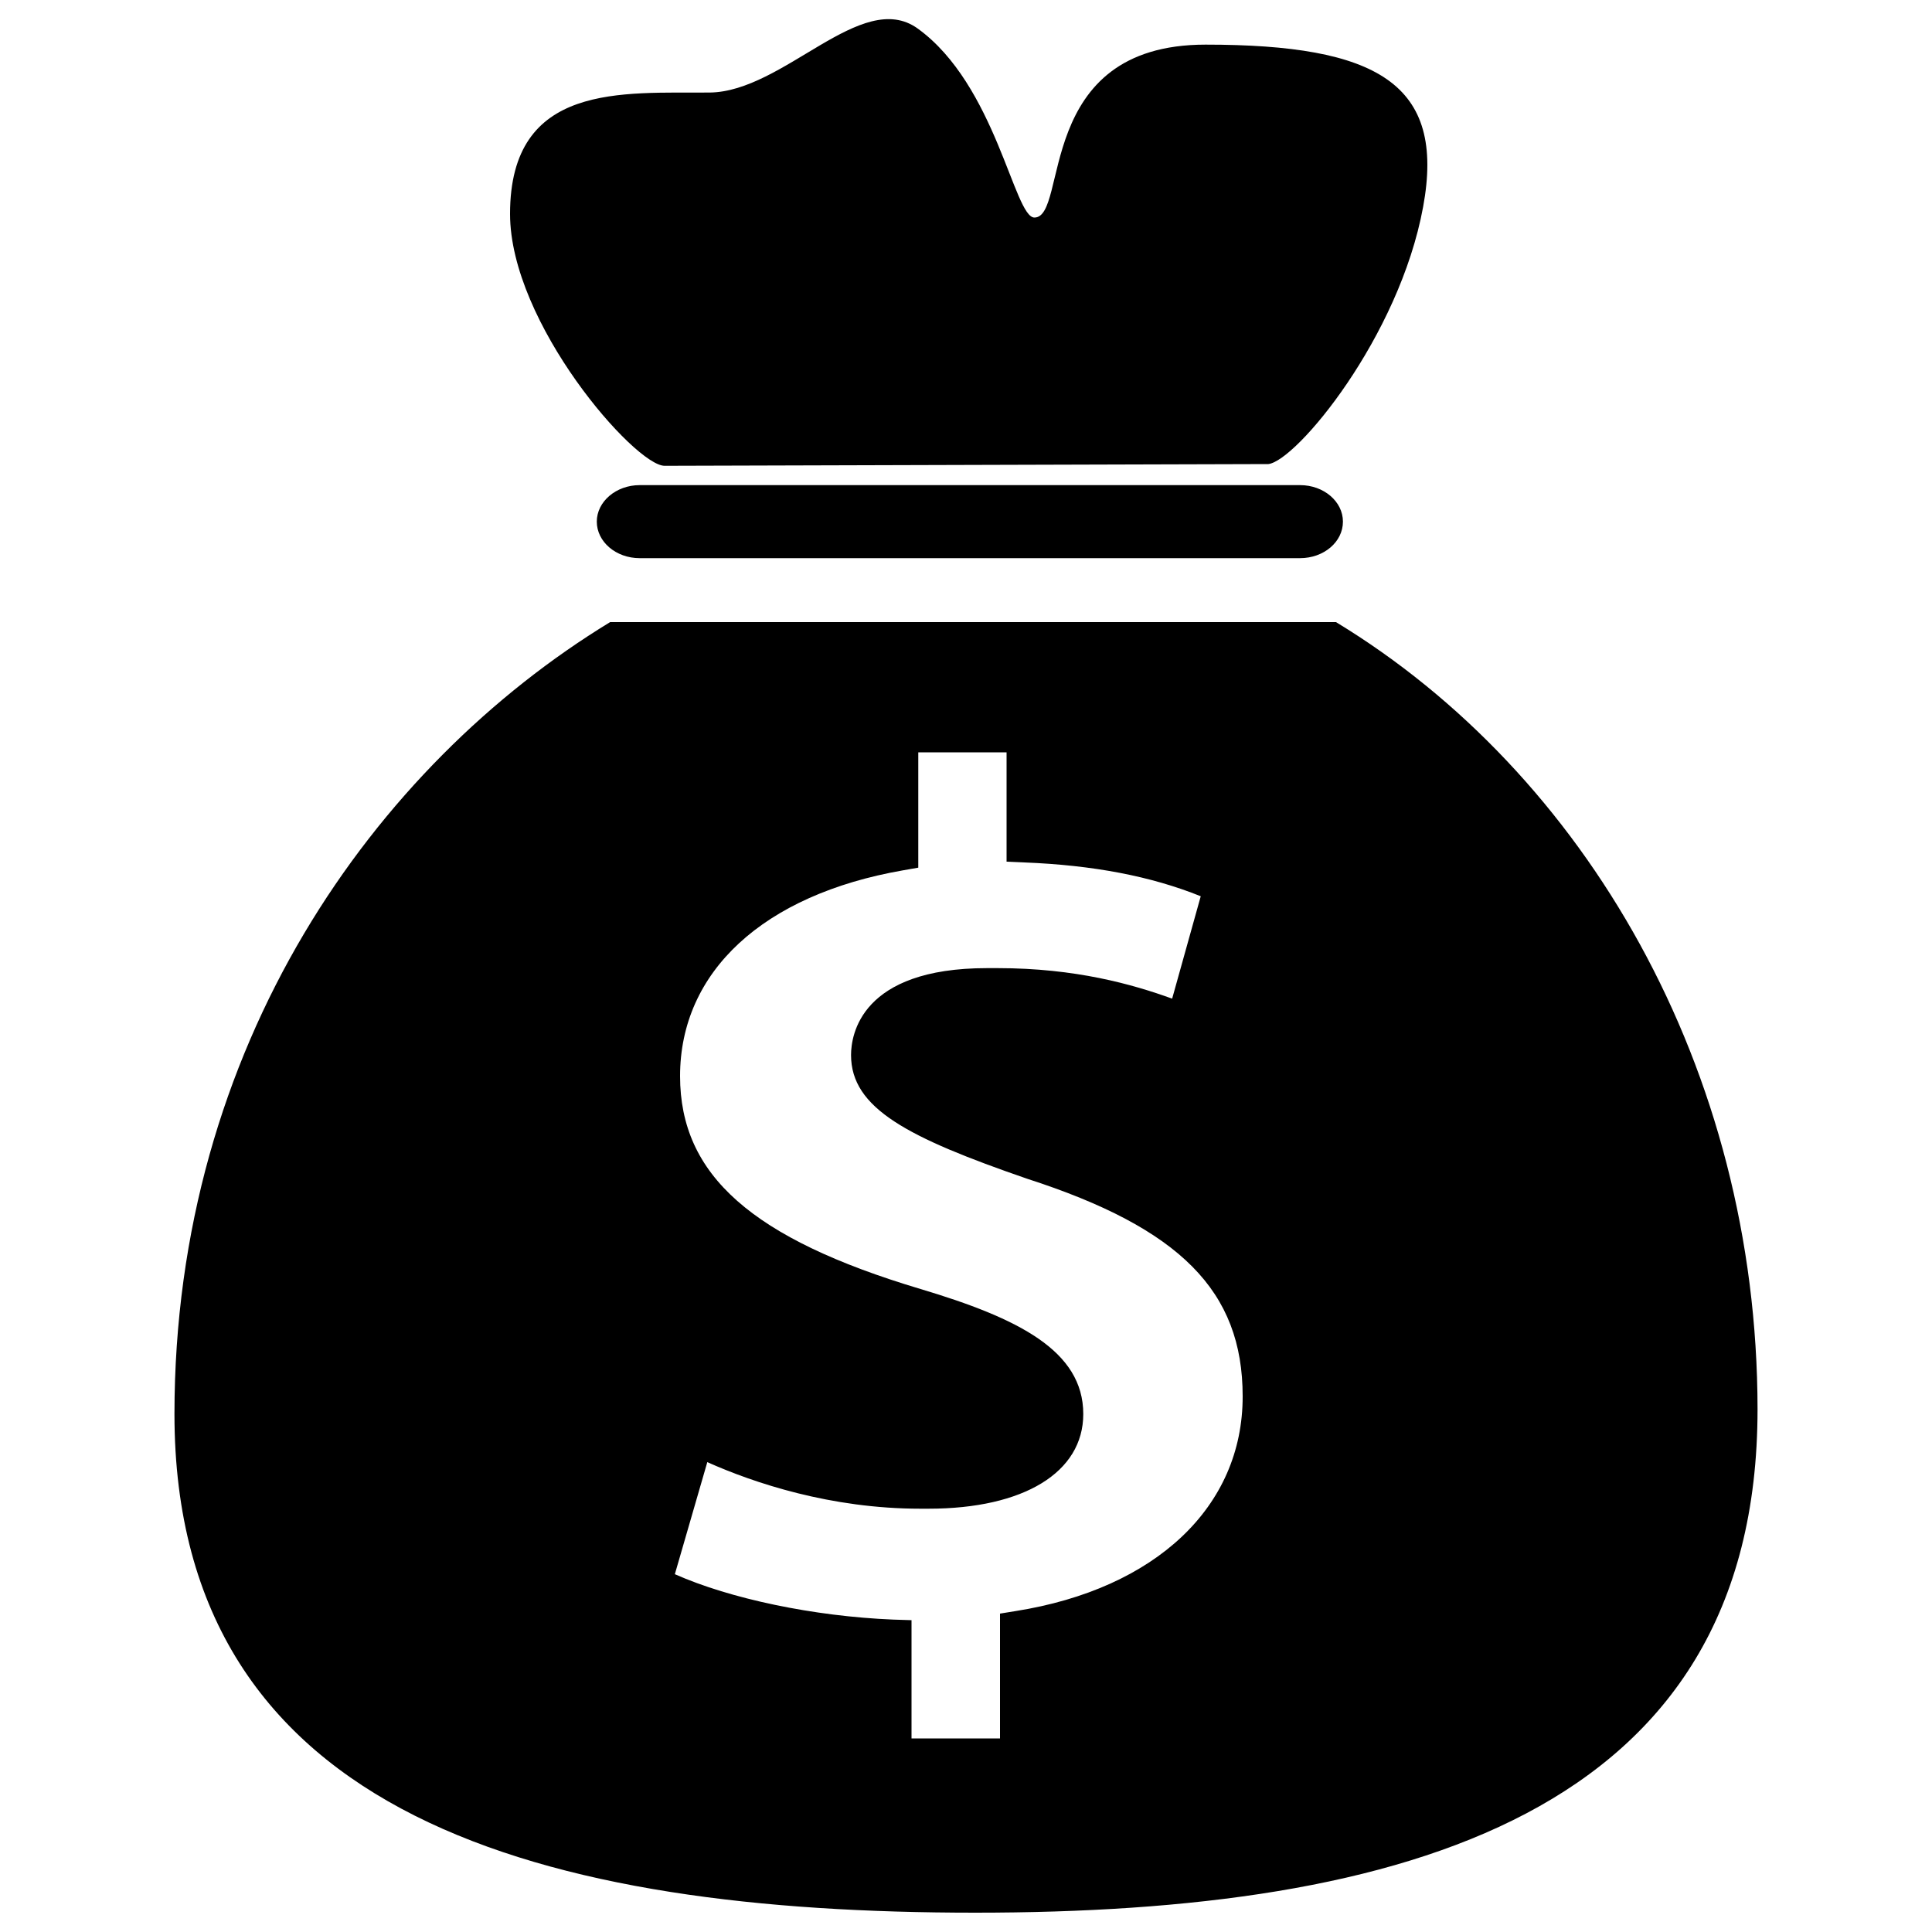<?xml version="1.0" encoding="utf-8"?>
<!-- Svg Vector Icons : http://www.onlinewebfonts.com/icon -->
<!DOCTYPE svg PUBLIC "-//W3C//DTD SVG 1.1//EN" "http://www.w3.org/Graphics/SVG/1.1/DTD/svg11.dtd">
<svg version="1.1" xmlns="http://www.w3.org/2000/svg" xmlns:xlink="http://www.w3.org/1999/xlink" x="0px" y="0px" viewBox="0 0 1000 1000" enable-background="new 0 0 1000 1000" xml:space="preserve">
<g><path d="M695.1,270c0,10.5-9.9,18.9-22.2,18.9H331.1c-12.3,0-22.2-8.5-22.2-18.9l0,0c0-10.4,10-18.9,22.2-18.9h341.8C685.2,251.1,695.1,259.6,695.1,270L695.1,270L695.1,270z M656.5,240.2L344,241.1c-15.3,0-80-73.8-80-130.4c0-68.3,58.5-62.4,103.3-62.8c38.4-0.4,78.5-54,107.6-33.2c40.6,29.2,50,97.9,60.5,97.9c17.9,0-0.5-89.5,88.6-89.5c88.9,0,124.4,20.2,112.6,84C724.2,174.6,671,238.5,656.5,240.2L656.5,240.2z M691.5,322H315.8C193.9,396.3,90.3,541.2,90.3,731.9C90.3,942.1,283.8,990,504.8,990c220.9,0,404.9-50.3,404.9-260.6C909.6,552.8,820.2,400.1,691.5,322L691.5,322z M525.6,833.9l-8,1.3v7.5v57.1h-45.8v-52.7v-8.5l-9.5-0.3c-41.2-1.7-84.4-10.8-113-23.5l16.8-58c24.2,10.8,63.9,24.1,110.3,24.1c0.7,0,1.7,0,2.5,0c0.5,0,1.2,0,1.7,0c49.3,0,80.1-18.8,80.1-49c0-32.8-33.7-49.6-84.2-64.7c-87.3-26.1-124.5-59-124.5-110.2c0-54.1,43.1-93.9,115.3-106.5l8-1.4V442v-52.6H521v48.1v8.5l9.2,0.4c35.6,1.4,65.5,7.1,91.3,17.5l-14.8,53c-20.4-7.4-50-15.8-90.3-15.8c-0.9,0-1.7,0-2.7,0c-0.9,0-1.9,0-2.8,0c-65.4,0-70.4,34.6-70.4,45c0,27.6,29.4,42.7,91.1,64c79.3,25.6,111.6,58.2,111.6,112.6C643.3,779.9,598.2,822.4,525.6,833.9L525.6,833.9z"/></g>
</svg>